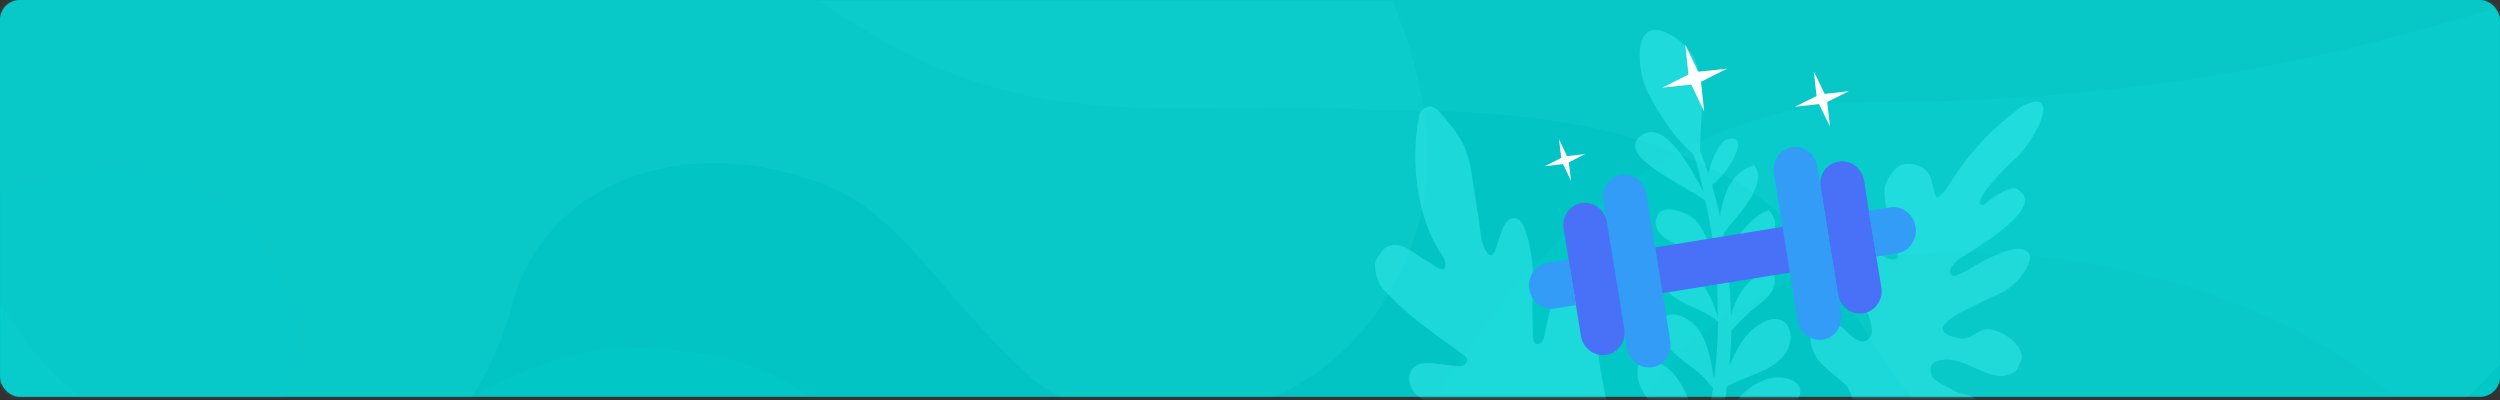 <svg width="756" height="121" viewBox="0 0 756 121" fill="none" xmlns="http://www.w3.org/2000/svg">
<rect x="0" y="0" width="756" height="121" fill="#333333" stroke="none"/>
<rect width="756" height="120" rx="6" fill="#02C7C7"/>
<g opacity="0.7">
<mask id="mask0" mask-type="alpha" maskUnits="userSpaceOnUse" x="0" y="0" width="756" height="120">
<rect width="756" height="120" rx="6" fill="#02C7C7"/>
</mask>
<g mask="url(#mask0)">
<mask id="mask1" mask-type="alpha" maskUnits="userSpaceOnUse" x="0" y="0" width="1667" height="265">
<rect width="1666.29" height="264.8" fill="#C4C4C4"/>
</mask>
<g mask="url(#mask1)">
<path opacity="0.2" d="M548.834 82.561C598.885 64.339 737.266 82.56 760.229 177.588L809.518 447.119L207.577 469.774C79.289 437.507 -152.26 372.212 -52.158 369.175C72.97 365.379 36.948 268.576 135.533 215.429C214.402 172.912 256.007 227.64 279.62 249.595C306.159 274.27 373.655 357.787 431.29 327.417C488.924 297.048 471.1 202.143 482.478 156.588C490.059 130.015 498.783 100.783 548.834 82.561Z" fill="#02B3B3"/>
<path opacity="0.2" d="M263.879 10.437C210.794 -21.451 198.152 -42.077 220.271 -69.283L780.507 -62.777L795.674 39.721C794.41 70.723 735.062 155.571 663.483 162.285C622.084 166.168 591.44 141.406 568.689 107.24C553.632 84.627 545.067 63.219 516.026 50.297L515.644 50.127C498.65 42.564 477.643 33.214 415.544 33.214C362.46 29.418 316.963 42.325 263.879 10.437Z" fill="#33E8E8"/>
<path opacity="0.2" d="M134.056 278.067C168.184 297.048 179.557 360.317 162.494 382.462L-44.156 393.85L-47.948 86.359C-47.948 86.359 30.085 25.621 71.492 65.48C112.899 105.338 65.423 148.616 63.906 177.467C62.01 213.531 85.879 251.273 134.056 278.067Z" fill="#03D6D6"/>
<path opacity="0.2" d="M36.944 128.116C-16.141 102.302 -33.678 8.536 -14.719 -33.222L-5.24 -88.267L558.311 -82.572L760.408 1.103C736.393 6.798 673.806 30.893 566.449 30.893C500.326 30.893 455.934 84.46 435.08 118.626C414.225 152.792 384.31 179.365 355.872 181.263C316.874 183.866 295.204 179.365 270.558 147.097C245.912 114.83 228.849 107.237 196.619 105.339C173.114 103.955 144.379 114.83 126.053 133.811C118.722 141.403 90.028 153.931 36.944 128.116Z" fill="#02B3B3"/>
<path opacity="0.2" d="M310.371 112.932C336.917 137.606 407.061 133.811 427.916 71.174C448.77 8.536 374.411 -73.082 374.411 -73.082H186.72L-55.951 -67.387C-88.812 -34.487 -153.781 43.462 -74.912 114.83C23.673 204.04 78.86 176.9 84.343 173.671C116.572 154.69 145.43 128.117 154.91 92.053C164.389 55.989 206.098 38.906 249.703 55.989C272.478 64.911 283.826 88.257 310.371 112.932Z" fill="#33E8E8"/>
</g>
</g>
</g>
<mask id="mask2" mask-type="alpha" maskUnits="userSpaceOnUse" x="413" y="0" width="208" height="121">
<rect x="413" y="0.155" width="208" height="120" fill="#C4C4C4"/>
</mask>
<g mask="url(#mask2)">
<path d="M575.316 131.695C575.546 131.018 576.07 130.673 576.505 130.763C584.234 129.73 589.61 141.435 597.557 138.907C599.998 138.052 602.899 135.843 603.487 133.428C604.472 128.65 602.289 124.306 598.635 121.379C594.305 118.222 593.947 119.959 590.064 117.71C588.314 116.534 585.171 115.524 584.277 113.709C583.332 111.703 583.64 109.774 585.939 109.161C594.27 106.532 601.843 117.24 609.37 112.362C610.277 111.915 610.444 110.229 611.057 109.449C613.294 104.749 603.957 98.205 599.459 99.813C597.402 100.566 595.319 102.763 592.521 102.277C582.825 100.549 589.252 96.169 595.079 93.385C599.283 91.445 600.471 90.512 604.918 88.712C609.364 86.912 615.691 79.069 613.341 76.411C609.713 72.041 595.044 81.695 595.044 81.695C594.469 81.849 591.466 83.675 590.789 83.445C588.132 82.716 590.726 79.356 593.013 77.926C618.659 62.474 611.774 58.971 610.842 57.783C608.683 55.074 603.073 59.442 599.84 61.945C599.316 62.29 598.588 61.868 598.627 61.242C599.292 57.575 607.778 49.363 609.631 47.843C614.04 43.59 620.137 33.345 617.071 31.083C615.513 29.856 611.552 31.937 610.887 32.525C600.805 40.136 594.849 47.059 588.369 57.406C587.896 57.943 585.864 60.331 585.468 59.616C584.013 55.693 584.499 52.895 581.727 50.965C580.169 49.738 576.694 49.022 574.688 49.967C572.349 51.205 569.767 55.382 569.895 57.401C569.892 66.638 574.961 77.192 573.773 78.125C569.428 80.308 564.525 71.147 559.12 73.202C556.296 74.159 555.541 78.26 556.78 80.599C560.049 86.707 565.732 93.403 566.075 100.085C566.19 101.286 565.436 102.308 564.388 102.997C561.526 104.581 558.32 99.482 555.408 97.795C550.694 94.74 546.669 98.891 547.613 103.976C549.106 110.352 553.654 112.014 558.098 116.372C559.708 117.791 561.239 123.54 560.306 125.431C559.104 128.625 574.856 133.049 575.316 131.695Z" fill="#33E8E8" fill-opacity="0.55"/>
<path d="M491.273 143.231C486.117 125.381 482.509 107.633 481.519 88.886C481.323 86.966 480.547 85.39 478.983 84.202C476.109 81.988 473.908 82.898 472.601 84.924C469.57 89.064 468.712 93.172 466.923 102.058C466.804 102.519 466.477 103.026 466.151 103.532C465.407 104.128 464.574 104.308 463.978 103.564C463.337 102.613 463.497 99.309 463.481 98.223C462.931 86.573 464.261 91.734 463.323 79.296C463.172 77.585 462.438 73.166 461.826 71.337C460.96 69.344 460.568 65.505 457.191 66.015C454.022 66.481 452.903 75.44 451.461 76.84C449.856 78.494 447.856 73.259 447.778 70.878C447.387 67.039 445.558 56.536 445.318 54.409C443.996 44.232 441.566 41.051 435.189 33.708C432.298 30.408 429.251 33.462 429.149 35.01C426.428 48.673 428.443 66.11 436.046 77.112C436.985 78.435 437.434 80.518 436.899 81.069C436.082 82.335 433.162 79.913 432.403 79.423C428.442 77.226 428.858 77.136 425.106 74.894C423.379 73.958 420.908 73.619 419.005 74.901C418.054 75.542 416.375 77.866 415.975 79.042C415.427 81.557 416.489 85.469 418.187 87.282C425.324 95.115 430.939 98.918 442.809 107.474C444.328 108.454 443.482 110.598 441.771 110.749C437.59 110.561 435.491 109.923 431.979 109.809C430.893 109.825 428.675 109.649 427.115 111.511C425.228 113.879 426.335 118 428.911 119.842C443.79 131.236 464.849 133.889 479.148 145.626C481.01 147.187 482.664 148.792 484.971 149.384C487.278 149.976 490.149 149.139 490.994 146.996C491.513 145.358 491.497 144.272 491.273 143.231Z" fill="#33E8E8" fill-opacity="0.55"/>
<path d="M534.901 63.534C529.337 65.507 524.189 72.2 522.453 78.264C522.119 76.199 521.701 73.924 521.366 71.859C521.282 71.648 521.325 71.143 521.157 70.721C524.407 66.007 535.248 55.825 530.453 49.92C523.878 51.807 521.51 58.124 520.577 63.137C520.323 63.726 520.238 64.737 520.152 65.748C519.609 62.545 518.56 59.3 517.721 55.971C519.366 54.582 521.813 52.142 523.249 49.616C524.515 47.89 528.316 40.269 522.247 42.199C519.845 42.913 517.436 48.513 516.588 52.514C515.875 50.112 515.035 48.004 514.111 45.686C514 33.762 518.191 17.926 505.561 10.748C492.552 3.232 495.476 22.826 498.124 27.633C500.31 31.891 505.522 41.293 512.003 46.526C512.927 48.844 513.724 51.457 514.227 53.944C514.604 55.503 514.897 56.852 515.19 58.2C511.072 50.316 502.707 34.843 495.621 41.575C489.42 47.466 509.379 55.876 515.693 60.687C516.656 64.943 517.409 69.284 518.078 73.413C518.287 74.551 518.496 75.689 518.411 76.7C516.435 73.58 515.219 68.691 512.273 66.202C509.411 63.923 502.21 61.175 500.898 65.85C499.036 72.209 509.018 74.582 513.44 76.483C516.682 77.878 517.859 79.607 518.786 79.481C519.243 84.917 519.489 90.436 519.439 95.829C517.384 88.833 512.636 78.757 502.649 80.05C500.149 91.549 513.673 91.777 519.522 97.262C519.557 102.865 519.086 108.426 518.405 114.071C518.405 114.071 518.194 114.155 518.278 114.366C517.316 108.887 516.649 103.536 513.158 99.065C509.75 94.806 501.412 92.267 502.665 100.316C503.5 106.089 509.353 109.13 513.73 112.759C515.834 114.363 516.885 116.386 518.021 117.399C517.172 122.622 516.112 127.929 514.462 132.983C512.283 123.838 506.746 105.04 495.406 110.292C493.159 121.201 507.391 127.497 513.996 134.878C512.684 139.553 511.161 144.312 509.555 148.86C509.391 144.773 508.596 140.938 507.589 137.187C506.919 134.279 501.074 125.129 495.633 130.473C490.318 135.522 500.547 142.192 503.493 144.682C506.355 146.96 507.574 149.405 508.455 152.229C508.074 153.114 507.694 153.998 507.525 154.798C505.834 159.136 504.227 163.684 502.62 168.232C502.504 159.974 504.377 145.062 492.074 146.057C489.917 152.29 493.78 161.985 497.777 166.498C499.165 168.143 500.386 169.367 501.522 170.379C500.592 172.948 499.745 175.728 499.026 178.213C496.551 170.162 488.641 161.347 484.423 165.47C480.288 169.804 486.809 176.975 489.882 179.17C492.66 181.238 495.565 183.011 497.332 184.994C496.654 188.195 496.186 191.312 495.93 194.345C495.632 196.662 499.719 196.499 500.017 194.182C500.696 189.759 501.671 185.463 502.94 181.293C509.22 179.279 521.394 181.022 525.947 178.963C532.313 175.938 531.856 170.503 525.159 169.019C519.052 167.79 509.735 171.991 504.083 177.419C505.309 173.755 506.536 170.091 507.762 166.427C513.117 163.316 520.361 165.558 525.885 161.647C531.747 157.357 528.932 150.908 521.514 153.131C517.974 154.053 513.209 157.418 509.75 160.994C510.68 158.426 511.821 155.773 512.751 153.204C513.554 150.93 514.358 148.656 515.161 146.382C520.936 144.325 531.677 146.15 534.846 138.781C537.128 133.476 532.415 129.004 526.512 132.577C523.603 134.469 519.765 137.709 516.727 141.117C517.996 136.948 519.182 132.568 520.156 128.272C526.733 125.162 538.905 128.127 543.464 121.181C547.221 115.288 539.093 112.665 533.403 114.933C527.923 117.117 524.04 122.083 520.495 126.671C521.173 123.47 521.852 120.269 522.235 116.941C527.295 113.703 536.776 112.367 540.239 106.347C543.575 100.621 540.045 92.991 531.865 98.205C527.564 100.896 524.904 105.864 522.959 110.791C523.259 107.252 523.558 103.713 523.563 100.048C525.04 98.238 527.149 96.176 529.469 94.031C532.211 91.717 535.963 89.489 536.557 86.077C537.576 80.053 531.675 82.405 528.426 85.898C525.979 88.338 524.458 91.875 523.442 95.455C523.279 91.368 523.2 87.492 522.615 83.573C526.794 77.511 542.137 71.886 534.901 63.534Z" fill="#33E8E8" fill-opacity="0.55"/>
</g>
<path fill-rule="evenodd" clip-rule="evenodd" d="M499.658 111.049C496.082 111.627 492.62 109.129 492.003 105.314L484.793 60.733C484.195 57.038 486.555 53.476 490.25 52.879C493.826 52.3 497.307 54.917 497.905 58.613C497.905 58.613 499.39 67.791 500.122 72.321C501.78 82.572 505.096 103.075 505.096 103.075C505.713 106.889 503.354 110.451 499.658 111.049Z" fill="#339CF7"/>
<path fill-rule="evenodd" clip-rule="evenodd" d="M485.721 107.309C482.145 107.888 478.664 105.271 478.066 101.575L472.842 69.272C472.225 65.458 474.604 62.015 478.299 61.417C481.875 60.839 485.356 63.456 485.954 67.151L491.198 99.574C491.795 103.269 489.297 106.731 485.721 107.309Z" fill="#4871F7"/>
<path fill-rule="evenodd" clip-rule="evenodd" d="M500.528 74.823L541.057 68.269L543.293 82.096L502.765 88.651L500.528 74.823Z" fill="#4871F7"/>
<path fill-rule="evenodd" clip-rule="evenodd" d="M470.127 93.318L476.564 92.277L474.328 78.45L467.891 79.491C464.315 80.069 461.836 83.65 462.453 87.465C463.07 91.279 466.432 93.916 470.127 93.318Z" fill="#339CF7"/>
<path fill-rule="evenodd" clip-rule="evenodd" d="M563.442 94.74C559.865 95.318 556.384 92.701 555.787 89.005L550.562 56.702C549.945 52.888 552.324 49.445 556.019 48.847C559.595 48.269 563.076 50.886 563.674 54.581L568.918 87.004C569.516 90.699 567.018 94.161 563.442 94.74Z" fill="#4871F7"/>
<path fill-rule="evenodd" clip-rule="evenodd" d="M551.274 102.701C547.698 103.279 544.236 100.781 543.619 96.966L536.409 52.385C535.811 48.69 538.171 45.128 541.866 44.531C545.442 43.952 548.923 46.569 549.521 50.265L556.731 94.846C557.329 98.541 554.969 102.103 551.274 102.701Z" fill="#339CF7"/>
<path fill-rule="evenodd" clip-rule="evenodd" d="M573.83 76.545L567.393 77.586L565.157 63.759L571.594 62.718C575.17 62.14 578.651 64.757 579.268 68.571C579.885 72.386 577.406 75.967 573.83 76.545Z" fill="#339CF7"/>
<path fill-rule="evenodd" clip-rule="evenodd" d="M510.593 22.532L509.624 13.515L513.515 21.693L522.294 20.762L514.374 24.734L515.343 33.751L511.452 25.574L502.673 26.504L510.593 22.532Z" fill="white"/>
<path fill-rule="evenodd" clip-rule="evenodd" d="M472.115 47.746L471.448 42.105L473.865 47.219L479.387 46.571L474.412 49.088L475.079 54.729L472.662 49.615L467.14 50.264L472.115 47.746Z" fill="white"/>
<path fill-rule="evenodd" clip-rule="evenodd" d="M549.325 29.035L548.487 21.587L551.79 28.392L559.119 27.573L552.552 30.837L553.39 38.285L550.088 31.48L542.758 32.299L549.325 29.035Z" fill="white"/>
</svg>
